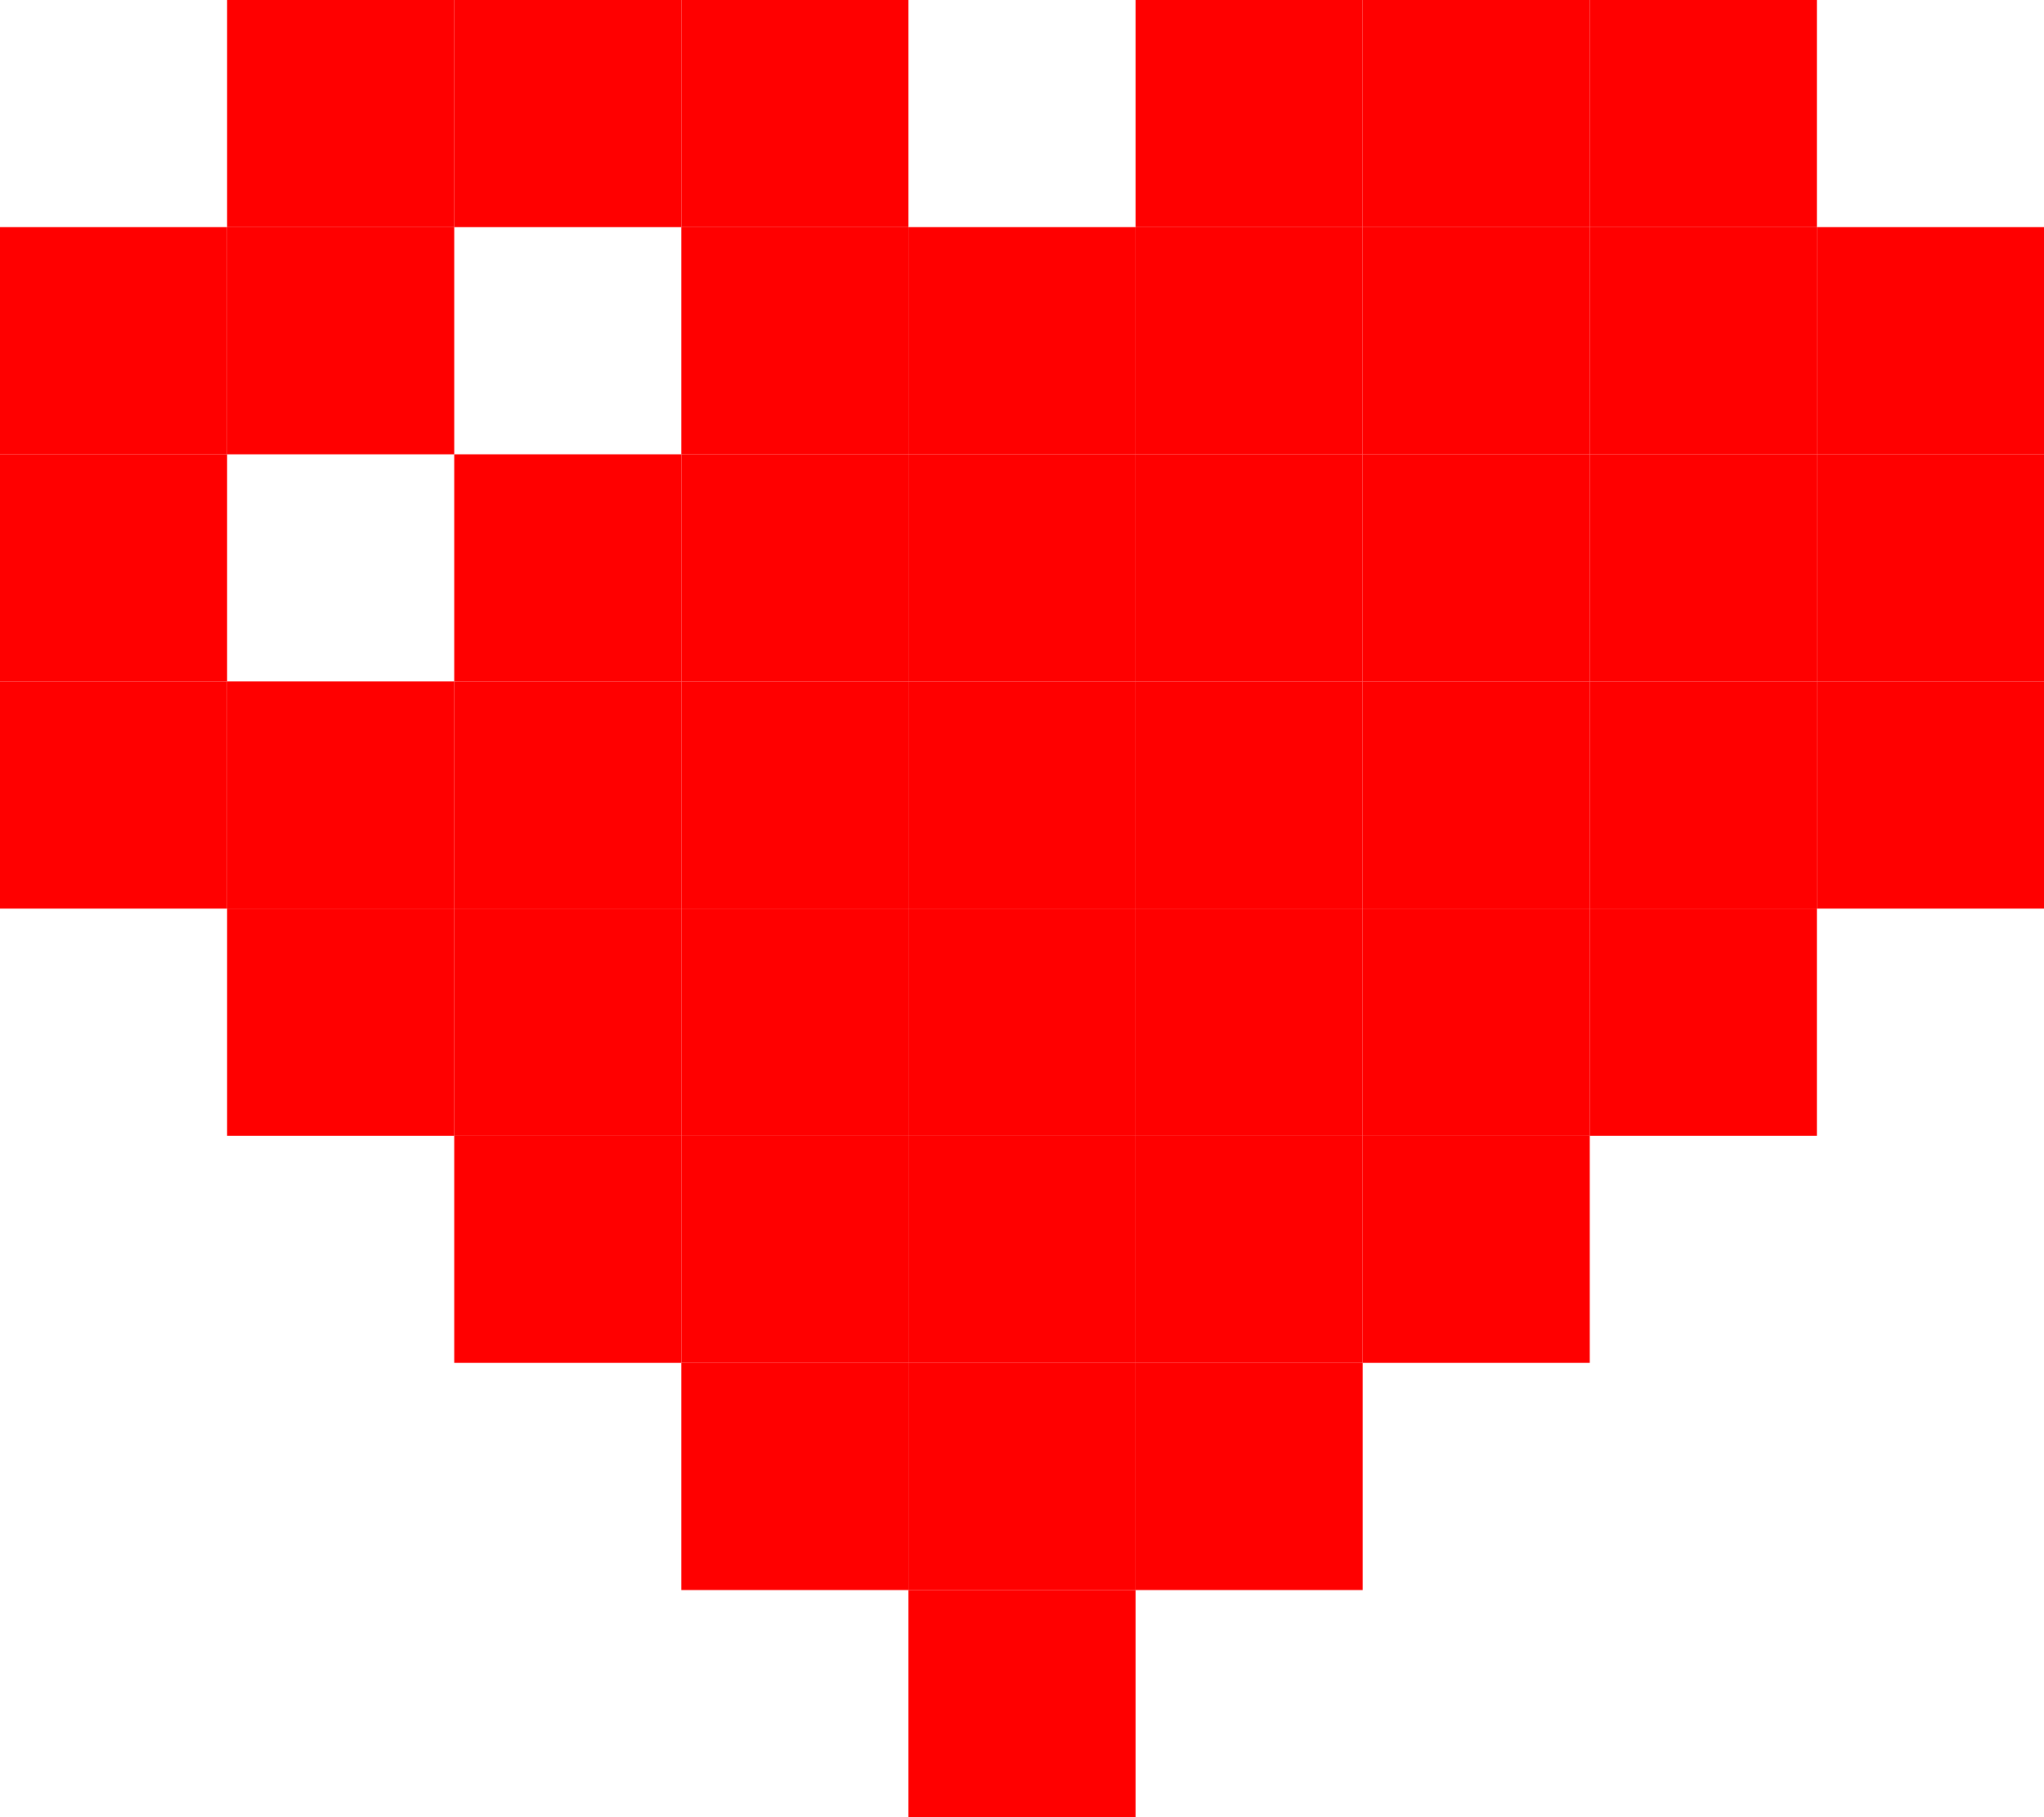 <svg width="27" height="24" viewBox="0 0 27 24" fill="none" xmlns="http://www.w3.org/2000/svg">
<g id="Frame 22">
<path id="Vector" d="M6 0H3V3H6V0Z" fill="#FF0000"/>
<path id="Vector_2" d="M6 3H3V6H6V3Z" fill="#FF0000"/>
<path id="Vector_3" d="M9 6H6V9H9V6Z" fill="#FF0000"/>
<path id="Vector_4" d="M12 3H9V6H12V3Z" fill="#FF0000"/>
<path id="Vector_5" d="M9 0H6V3H9V0Z" fill="#FF0000"/>
<path id="Vector_6" d="M3 3H0V6H3V3Z" fill="#FF0000"/>
<path id="Vector_7" d="M3 6H0V9H3V6Z" fill="#FF0000"/>
<path id="Vector_8" d="M3 9H0V12H3V9Z" fill="#FF0000"/>
<path id="Vector_9" d="M12 0H9V3H12V0Z" fill="#FF0000"/>
<path id="Vector_10" d="M6 9H3V12H6V9Z" fill="#FF0000"/>
<path id="Vector_11" d="M6 12H3V15H6V12Z" fill="#FF0000"/>
<path id="Vector_12" d="M9 9H6V12H9V9Z" fill="#FF0000"/>
<path id="Vector_13" d="M9 12H6V15H9V12Z" fill="#FF0000"/>
<path id="Vector_14" d="M9 15H6V18H9V15Z" fill="#FF0000"/>
<path id="Vector_15" d="M12 9H9V12H12V9Z" fill="#FF0000"/>
<path id="Vector_16" d="M12 6H9V9H12V6Z" fill="#FF0000"/>
<path id="Vector_17" d="M12 15H9V18H12V15Z" fill="#FF0000"/>
<path id="Vector_18" d="M12 12H9V15H12V12Z" fill="#FF0000"/>
<path id="Vector_19" d="M12 18H9V21H12V18Z" fill="#FF0000"/>
<path id="Vector_20" d="M21 0H24V3H21V0Z" fill="#FF0000"/>
<path id="Vector_21" d="M21 3H24V6H21V3Z" fill="#FF0000"/>
<path id="Vector_22" d="M18 3H21V6H18V3Z" fill="#FF0000"/>
<path id="Vector_23" d="M21 6H24V9H21V6Z" fill="#FF0000"/>
<path id="Vector_24" d="M18 6H21V9H18V6Z" fill="#FF0000"/>
<path id="Vector_25" d="M15 3H18V6H15V3Z" fill="#FF0000"/>
<path id="Vector_26" d="M18 0H21V3H18V0Z" fill="#FF0000"/>
<path id="Vector_27" d="M24 3H27V6H24V3Z" fill="#FF0000"/>
<path id="Vector_28" d="M24 6H27V9H24V6Z" fill="#FF0000"/>
<path id="Vector_29" d="M24 9H27V12H24V9Z" fill="#FF0000"/>
<path id="Vector_30" d="M15 0H18V3H15V0Z" fill="#FF0000"/>
<path id="Vector_31" d="M21 9H24V12H21V9Z" fill="#FF0000"/>
<path id="Vector_32" d="M21 12H24V15H21V12Z" fill="#FF0000"/>
<path id="Vector_33" d="M18 9H21V12H18V9Z" fill="#FF0000"/>
<path id="Vector_34" d="M18 12H21V15H18V12Z" fill="#FF0000"/>
<path id="Vector_35" d="M18 15H21V18H18V15Z" fill="#FF0000"/>
<path id="Vector_36" d="M15 9H18V12H15V9Z" fill="#FF0000"/>
<path id="Vector_37" d="M15 6H18V9H15V6Z" fill="#FF0000"/>
<path id="Vector_38" d="M15 15H18V18H15V15Z" fill="#FF0000"/>
<path id="Vector_39" d="M15 12H18V15H15V12Z" fill="#FF0000"/>
<path id="Vector_40" d="M15 18H18V21H15V18Z" fill="#FF0000"/>
<path id="Vector_41" d="M15 3H12V6H15V3Z" fill="#FF0000"/>
<path id="Vector_42" d="M15 9H12V12H15V9Z" fill="#FF0000"/>
<path id="Vector_43" d="M15 6H12V9H15V6Z" fill="#FF0000"/>
<path id="Vector_44" d="M15 15H12V18H15V15Z" fill="#FF0000"/>
<path id="Vector_45" d="M15 12H12V15H15V12Z" fill="#FF0000"/>
<path id="Vector_46" d="M15 18H12V21H15V18Z" fill="#FF0000"/>
<path id="Vector_47" d="M15 21H12V24H15V21Z" fill="#FF0000"/>
</g>
</svg>

